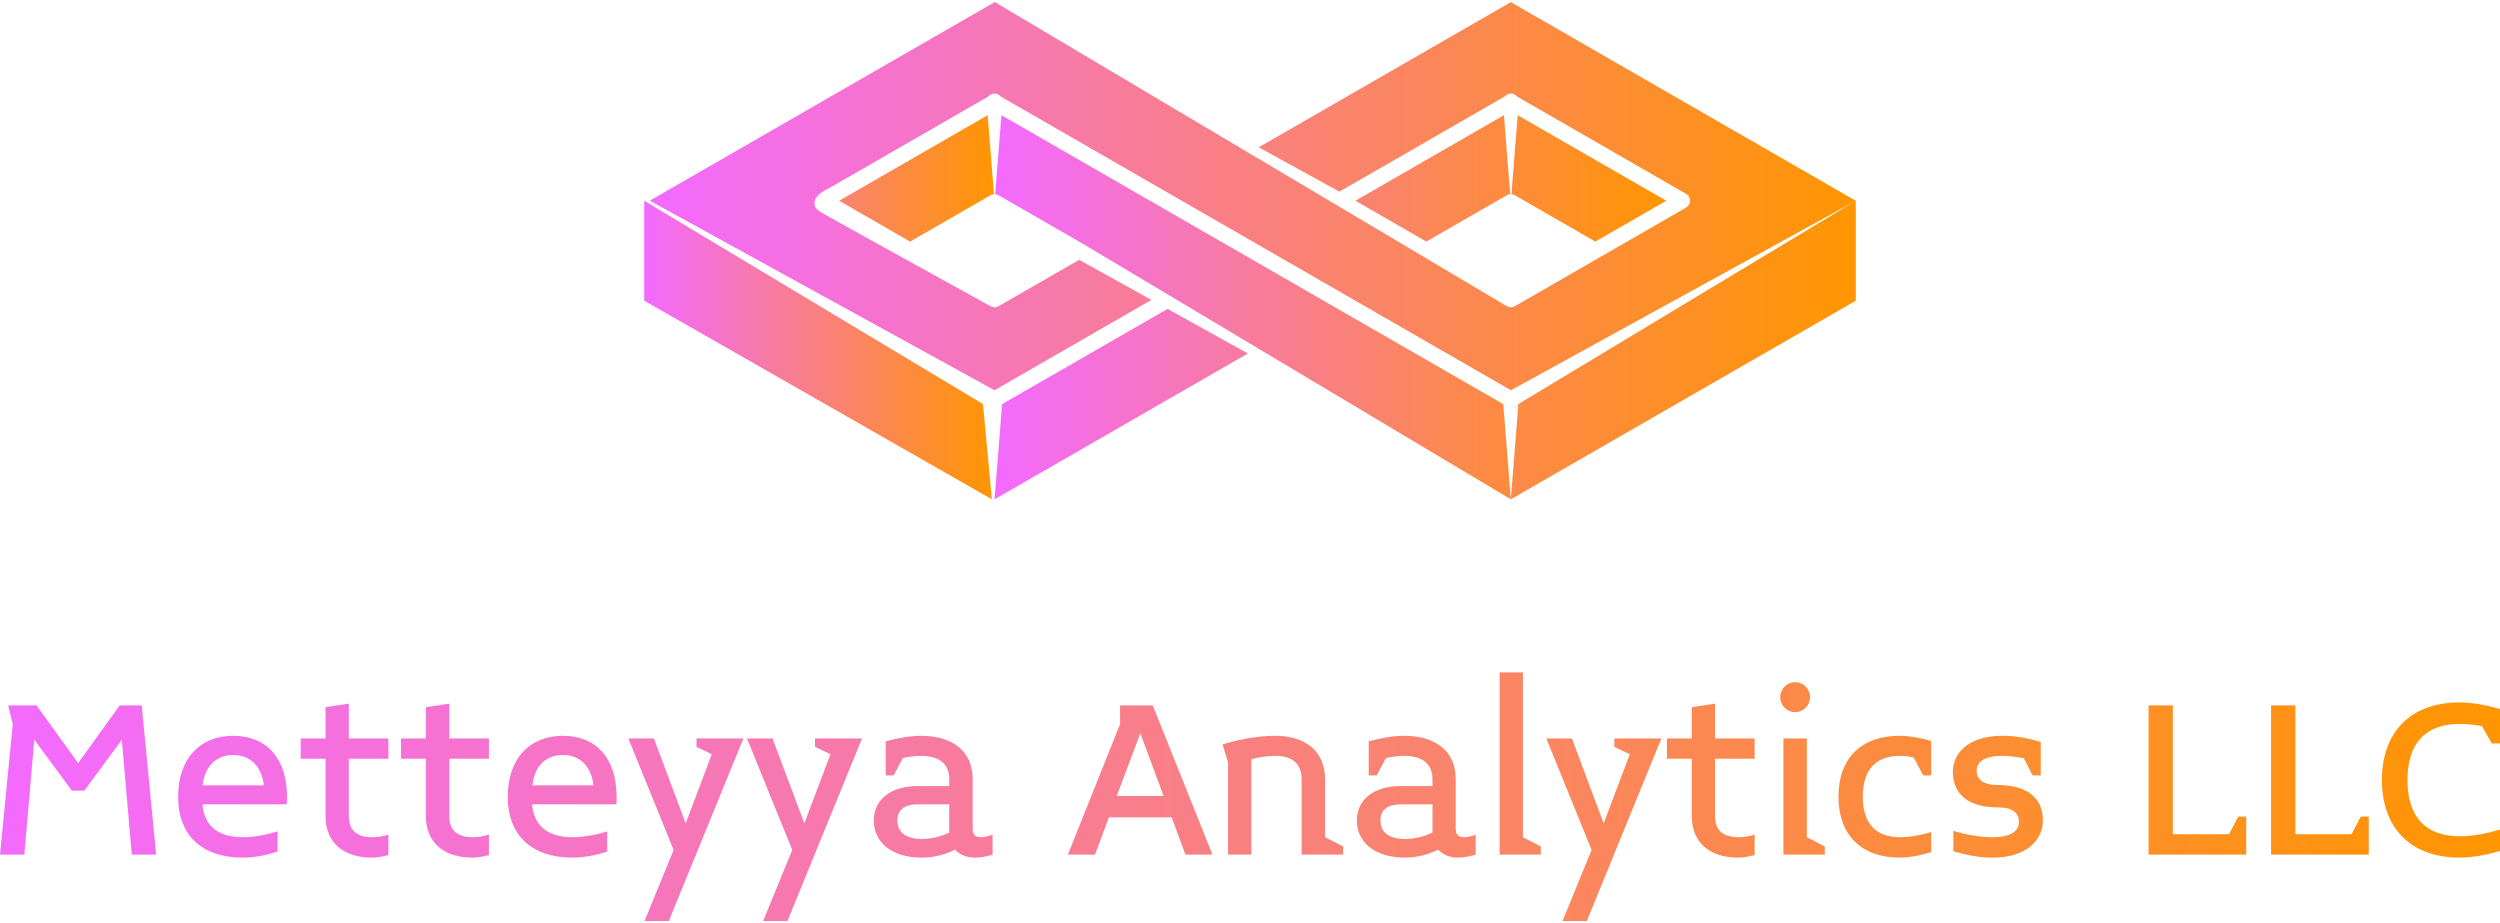 <svg width="260" height="96" viewBox="0 0 260 96" fill="none" xmlns="http://www.w3.org/2000/svg">
<path d="M16.235 88.879L14.739 73.364H12.449L8.127 79.367L3.805 73.364H0.85L1.33 75.303L0 88.879H2.53L3.565 76.929L7.48 82.23H8.773L12.67 76.929L13.705 88.879H16.235ZM24.251 76.522C20.797 76.522 18.525 78.905 18.525 82.858C18.525 86.939 21.074 89.193 25.248 89.193C26.375 89.193 27.834 88.934 28.868 88.546V86.459C27.797 86.81 26.43 87.069 25.248 87.069C22.884 87.069 21.259 86.071 21.056 83.652H29.81C29.847 83.393 29.847 83.135 29.847 82.858C29.847 78.905 27.742 76.522 24.251 76.522ZM27.446 81.675H21.074C21.314 79.625 22.533 78.517 24.251 78.517C25.913 78.517 27.188 79.57 27.446 81.675ZM40.394 88.916V86.792C39.895 86.976 39.285 87.069 38.713 87.069C37.032 87.069 36.275 86.293 36.275 84.871V78.905H40.394V76.799H36.275V73.179L33.855 73.549V76.799H31.269V78.905H33.855V84.871C33.855 87.567 35.628 89.193 38.713 89.193C39.23 89.193 39.895 89.064 40.394 88.916ZM50.847 88.916V86.792C50.349 86.976 49.721 87.069 49.167 87.069C47.486 87.069 46.729 86.293 46.729 84.871V78.905H50.847V76.799H46.729V73.179L44.291 73.549V76.799H41.705V78.905H44.291V84.871C44.291 87.567 46.082 89.193 49.167 89.193C49.684 89.193 50.349 89.064 50.847 88.916ZM58.549 76.522C55.077 76.522 52.805 78.905 52.805 82.858C52.805 86.939 55.373 89.193 59.528 89.193C60.673 89.193 62.114 88.934 63.148 88.546V86.459C62.096 86.81 60.71 87.069 59.528 87.069C57.183 87.069 55.539 86.071 55.336 83.652H64.109C64.127 83.393 64.127 83.135 64.127 82.858C64.127 78.905 62.04 76.522 58.549 76.522ZM61.726 81.675H55.373C55.594 79.625 56.813 78.517 58.549 78.517C60.193 78.517 61.468 79.57 61.726 81.675ZM77.315 76.799H72.439V77.668L74.027 78.443L71.312 85.628L68.006 76.799H65.346L70.056 88.399L67.027 95.787H69.557L77.315 76.799ZM89.653 76.799H84.758V77.668L86.365 78.443L83.65 85.628L80.344 76.799H77.684L82.394 88.399L79.365 95.787H81.895L89.653 76.799ZM103.228 88.879V86.81C102.859 86.939 102.452 87.069 102.009 87.069C101.418 87.069 101.159 86.792 101.159 86.201V81.048C101.159 78.129 99.091 76.522 95.748 76.522C94.676 76.522 93.328 76.763 92.109 77.095V80.641H92.94L93.901 78.831C94.547 78.702 95.212 78.609 95.748 78.609C97.742 78.609 98.721 79.478 98.721 81.048V81.749H95.471C92.442 81.749 90.872 83.301 90.872 85.333C90.872 87.531 92.645 89.193 95.877 89.193C97.133 89.193 98.334 88.86 99.331 88.362C99.756 88.879 100.531 89.193 101.399 89.193C102.046 89.193 102.729 89.045 103.228 88.879ZM98.721 86.588C97.872 86.995 96.874 87.253 95.877 87.253C94.178 87.253 93.328 86.533 93.328 85.333C93.328 84.298 93.975 83.652 95.471 83.652H98.721V86.588ZM126.094 88.879L119.888 73.364H116.489V75.303L111.059 88.879H113.885L115.326 85H121.846L123.286 88.879H126.094ZM121.014 82.784H116.138L118.595 76.264L121.014 82.784ZM139.687 88.879V88.029L137.804 87.069V81.048C137.804 78.185 135.827 76.522 132.632 76.522C131.044 76.522 129.141 76.836 127.553 77.298L127.146 77.409L127.719 79.311V88.879H130.139V78.96C130.914 78.739 131.801 78.609 132.632 78.609C134.442 78.609 135.365 79.441 135.365 81.048V88.879H139.687ZM153.466 88.879V86.81C153.115 86.939 152.69 87.069 152.247 87.069C151.656 87.069 151.397 86.792 151.397 86.201V81.048C151.397 78.129 149.329 76.522 146.004 76.522C144.914 76.522 143.566 76.763 142.347 77.095V80.641H143.178L144.139 78.831C144.785 78.702 145.45 78.609 146.004 78.609C147.98 78.609 148.978 79.478 148.978 81.048V81.749H145.709C142.68 81.749 141.11 83.301 141.11 85.333C141.11 87.531 142.901 89.193 146.133 89.193C147.371 89.193 148.59 88.86 149.569 88.362C150.012 88.879 150.788 89.193 151.637 89.193C152.284 89.193 152.986 89.045 153.466 88.879ZM148.978 86.588C148.11 86.995 147.112 87.253 146.133 87.253C144.416 87.253 143.566 86.533 143.566 85.333C143.566 84.298 144.213 83.652 145.709 83.652H148.978V86.588ZM160.244 88.879V88.029L158.379 87.069V69.929H155.959V88.879H160.244ZM172.785 76.799H167.891V77.668L169.498 78.443L166.783 85.628L163.477 76.799H160.817L165.527 88.399L162.498 95.787H165.028L172.785 76.799ZM182.482 88.916V86.792C181.983 86.976 181.374 87.069 180.801 87.069C179.121 87.069 178.363 86.293 178.363 84.871V78.905H182.482V76.799H178.363V73.179L175.944 73.549V76.799H173.358V78.905H175.944V84.871C175.944 87.567 177.717 89.193 180.801 89.193C181.318 89.193 181.983 89.064 182.482 88.916ZM188.245 72.514C188.245 71.628 187.543 70.945 186.693 70.945C185.844 70.945 185.142 71.628 185.142 72.514C185.142 73.364 185.844 74.066 186.693 74.066C187.543 74.066 188.245 73.364 188.245 72.514ZM189.778 88.879V88.029L187.912 87.069V76.799H185.474V88.879H189.778ZM200.841 88.62V86.533C199.788 86.866 198.625 87.069 197.59 87.069C195.134 87.069 193.73 85.702 193.73 82.858C193.73 79.995 195.134 78.609 197.59 78.609C198.015 78.609 198.514 78.665 199.031 78.776L200.01 80.641H200.841V77.058C199.881 76.763 198.569 76.522 197.59 76.522C193.546 76.522 191.2 78.868 191.2 82.858C191.2 86.81 193.546 89.193 197.59 89.193C198.569 89.193 199.881 88.934 200.841 88.62ZM212.459 85.333C212.459 82.913 210.741 81.639 207.749 81.639C206.197 81.639 205.569 81.029 205.569 80.124C205.569 79.385 206.16 78.609 208.229 78.609C208.968 78.609 209.744 78.72 210.482 78.85L211.387 80.641H212.237V77.169C210.981 76.781 209.651 76.522 208.229 76.522C204.701 76.522 203.094 78.351 203.094 80.272C203.094 82.673 204.831 83.966 207.749 83.966C209.356 83.966 209.965 84.557 209.965 85.499C209.965 86.293 209.356 87.069 207.232 87.069C205.957 87.069 204.572 86.847 203.15 86.404V88.528C204.517 88.934 205.809 89.193 207.232 89.193C210.815 89.193 212.459 87.327 212.459 85.333ZM233.607 88.879V84.926H232.775L231.815 86.755H225.979V73.364H223.448V88.879H233.607ZM246.351 88.879V84.926H245.52L244.559 86.755H238.723V73.364H236.192V88.879H246.351ZM260 88.491V86.275C258.652 86.681 257.156 86.976 255.844 86.976C252.28 86.976 250.377 84.982 250.377 81.121C250.377 77.28 252.28 75.285 255.844 75.285C256.546 75.285 257.34 75.377 258.116 75.507L259.15 77.317H260V73.752C258.763 73.364 257.082 73.05 255.844 73.05C250.617 73.05 247.718 76.209 247.718 81.121C247.718 86.034 250.617 89.193 255.844 89.193C257.082 89.193 258.763 88.879 260 88.491Z" fill="url(#paint0_linear_160_24)"/>
<path d="M156.716 20.301C156.822 20.24 156.94 20.205 157.061 20.199L156.41 11.977L140.959 20.876L148.338 25.124L156.716 20.301ZM104.218 42.03L103.434 51.928L129.781 36.759L121.426 32.124L104.218 42.03ZM104.148 11.979L103.498 20.2C103.617 20.21 103.737 20.239 103.845 20.302L112.634 25.363L157.125 51.929L156.34 42.031L104.148 11.979ZM165.914 25.126L173.293 20.878L157.84 11.979L157.19 20.2C157.313 20.206 157.432 20.241 157.538 20.302L165.914 25.126Z" fill="url(#paint1_linear_160_24)"/>
<path d="M130.904 15.319L139.298 19.932L156.482 10.037C156.553 9.948 156.641 9.876 156.74 9.823C156.84 9.77 156.949 9.737 157.061 9.727C157.196 9.717 157.332 9.74 157.456 9.795C157.58 9.85 157.689 9.934 157.773 10.04L175.354 20.162C175.368 20.17 175.379 20.182 175.391 20.189C175.417 20.207 175.441 20.222 175.465 20.242C175.506 20.276 175.543 20.313 175.577 20.354C175.597 20.377 175.613 20.403 175.63 20.428C175.639 20.442 175.65 20.451 175.668 20.489C175.682 20.516 175.693 20.544 175.704 20.571C175.725 20.618 175.74 20.668 175.748 20.719C175.755 20.744 175.76 20.77 175.762 20.797C175.765 20.824 175.764 20.85 175.764 20.877C175.764 20.902 175.765 20.928 175.762 20.955C175.76 20.981 175.755 21.007 175.748 21.033C175.744 21.059 175.738 21.085 175.73 21.111C175.723 21.134 175.713 21.158 175.704 21.181C175.693 21.208 175.682 21.236 175.657 21.286C175.652 21.296 175.643 21.302 175.637 21.309C175.61 21.354 175.578 21.396 175.541 21.434C175.529 21.448 175.52 21.459 175.506 21.471C175.459 21.517 175.406 21.556 175.348 21.59L157.537 31.848C157.412 31.92 157.271 31.957 157.127 31.957C156.983 31.957 156.841 31.92 156.716 31.848L103.458 0.213L67.572 20.872L103.43 40.585L119.748 31.19L112.231 27.02L103.843 31.848C103.718 31.92 103.576 31.959 103.432 31.959C103.288 31.959 103.146 31.92 103.022 31.848C102.207 31.397 86.511 22.741 85.737 22.28C85.222 21.975 84.622 21.708 84.716 21.009C84.826 20.167 85.924 19.747 86.576 19.372C88.591 18.212 90.605 17.054 92.618 15.893L102.789 10.037C102.859 9.95 102.947 9.877 103.046 9.824C103.146 9.771 103.255 9.738 103.368 9.728C103.503 9.718 103.639 9.742 103.763 9.796C103.887 9.851 103.996 9.935 104.081 10.041L157.134 40.587L192.998 20.878L157.125 0.22L130.904 15.319ZM193.001 20.878L157.91 42.02L157.126 51.928L193.001 31.274V20.878Z" fill="url(#paint2_linear_160_24)"/>
<path d="M87.266 20.878L94.647 25.126L103.024 20.302C103.13 20.242 103.248 20.207 103.37 20.2L102.719 11.979L87.266 20.878ZM66.999 20.878V31.274L103.154 51.928L102.229 42.02L66.999 20.878Z" fill="url(#paint3_linear_160_24)"/>
<defs>
<linearGradient id="paint0_linear_160_24" x1="260.001" y1="82.856" x2="-0.001" y2="82.856" gradientUnits="userSpaceOnUse">
<stop stop-color="#FF9600"/>
<stop offset="1" stop-color="#F36AFF"/>
</linearGradient>
<linearGradient id="paint1_linear_160_24" x1="173.294" y1="31.951" x2="103.434" y2="31.951" gradientUnits="userSpaceOnUse">
<stop stop-color="#FF9600"/>
<stop offset="1" stop-color="#F36AFF"/>
</linearGradient>
<linearGradient id="paint2_linear_160_24" x1="193.001" y1="26.067" x2="67.572" y2="26.067" gradientUnits="userSpaceOnUse">
<stop stop-color="#FF9600"/>
<stop offset="1" stop-color="#F36AFF"/>
</linearGradient>
<linearGradient id="paint3_linear_160_24" x1="103.37" y1="31.951" x2="66.999" y2="31.951" gradientUnits="userSpaceOnUse">
<stop stop-color="#FF9600"/>
<stop offset="1" stop-color="#F36AFF"/>
</linearGradient>
</defs>
</svg>
